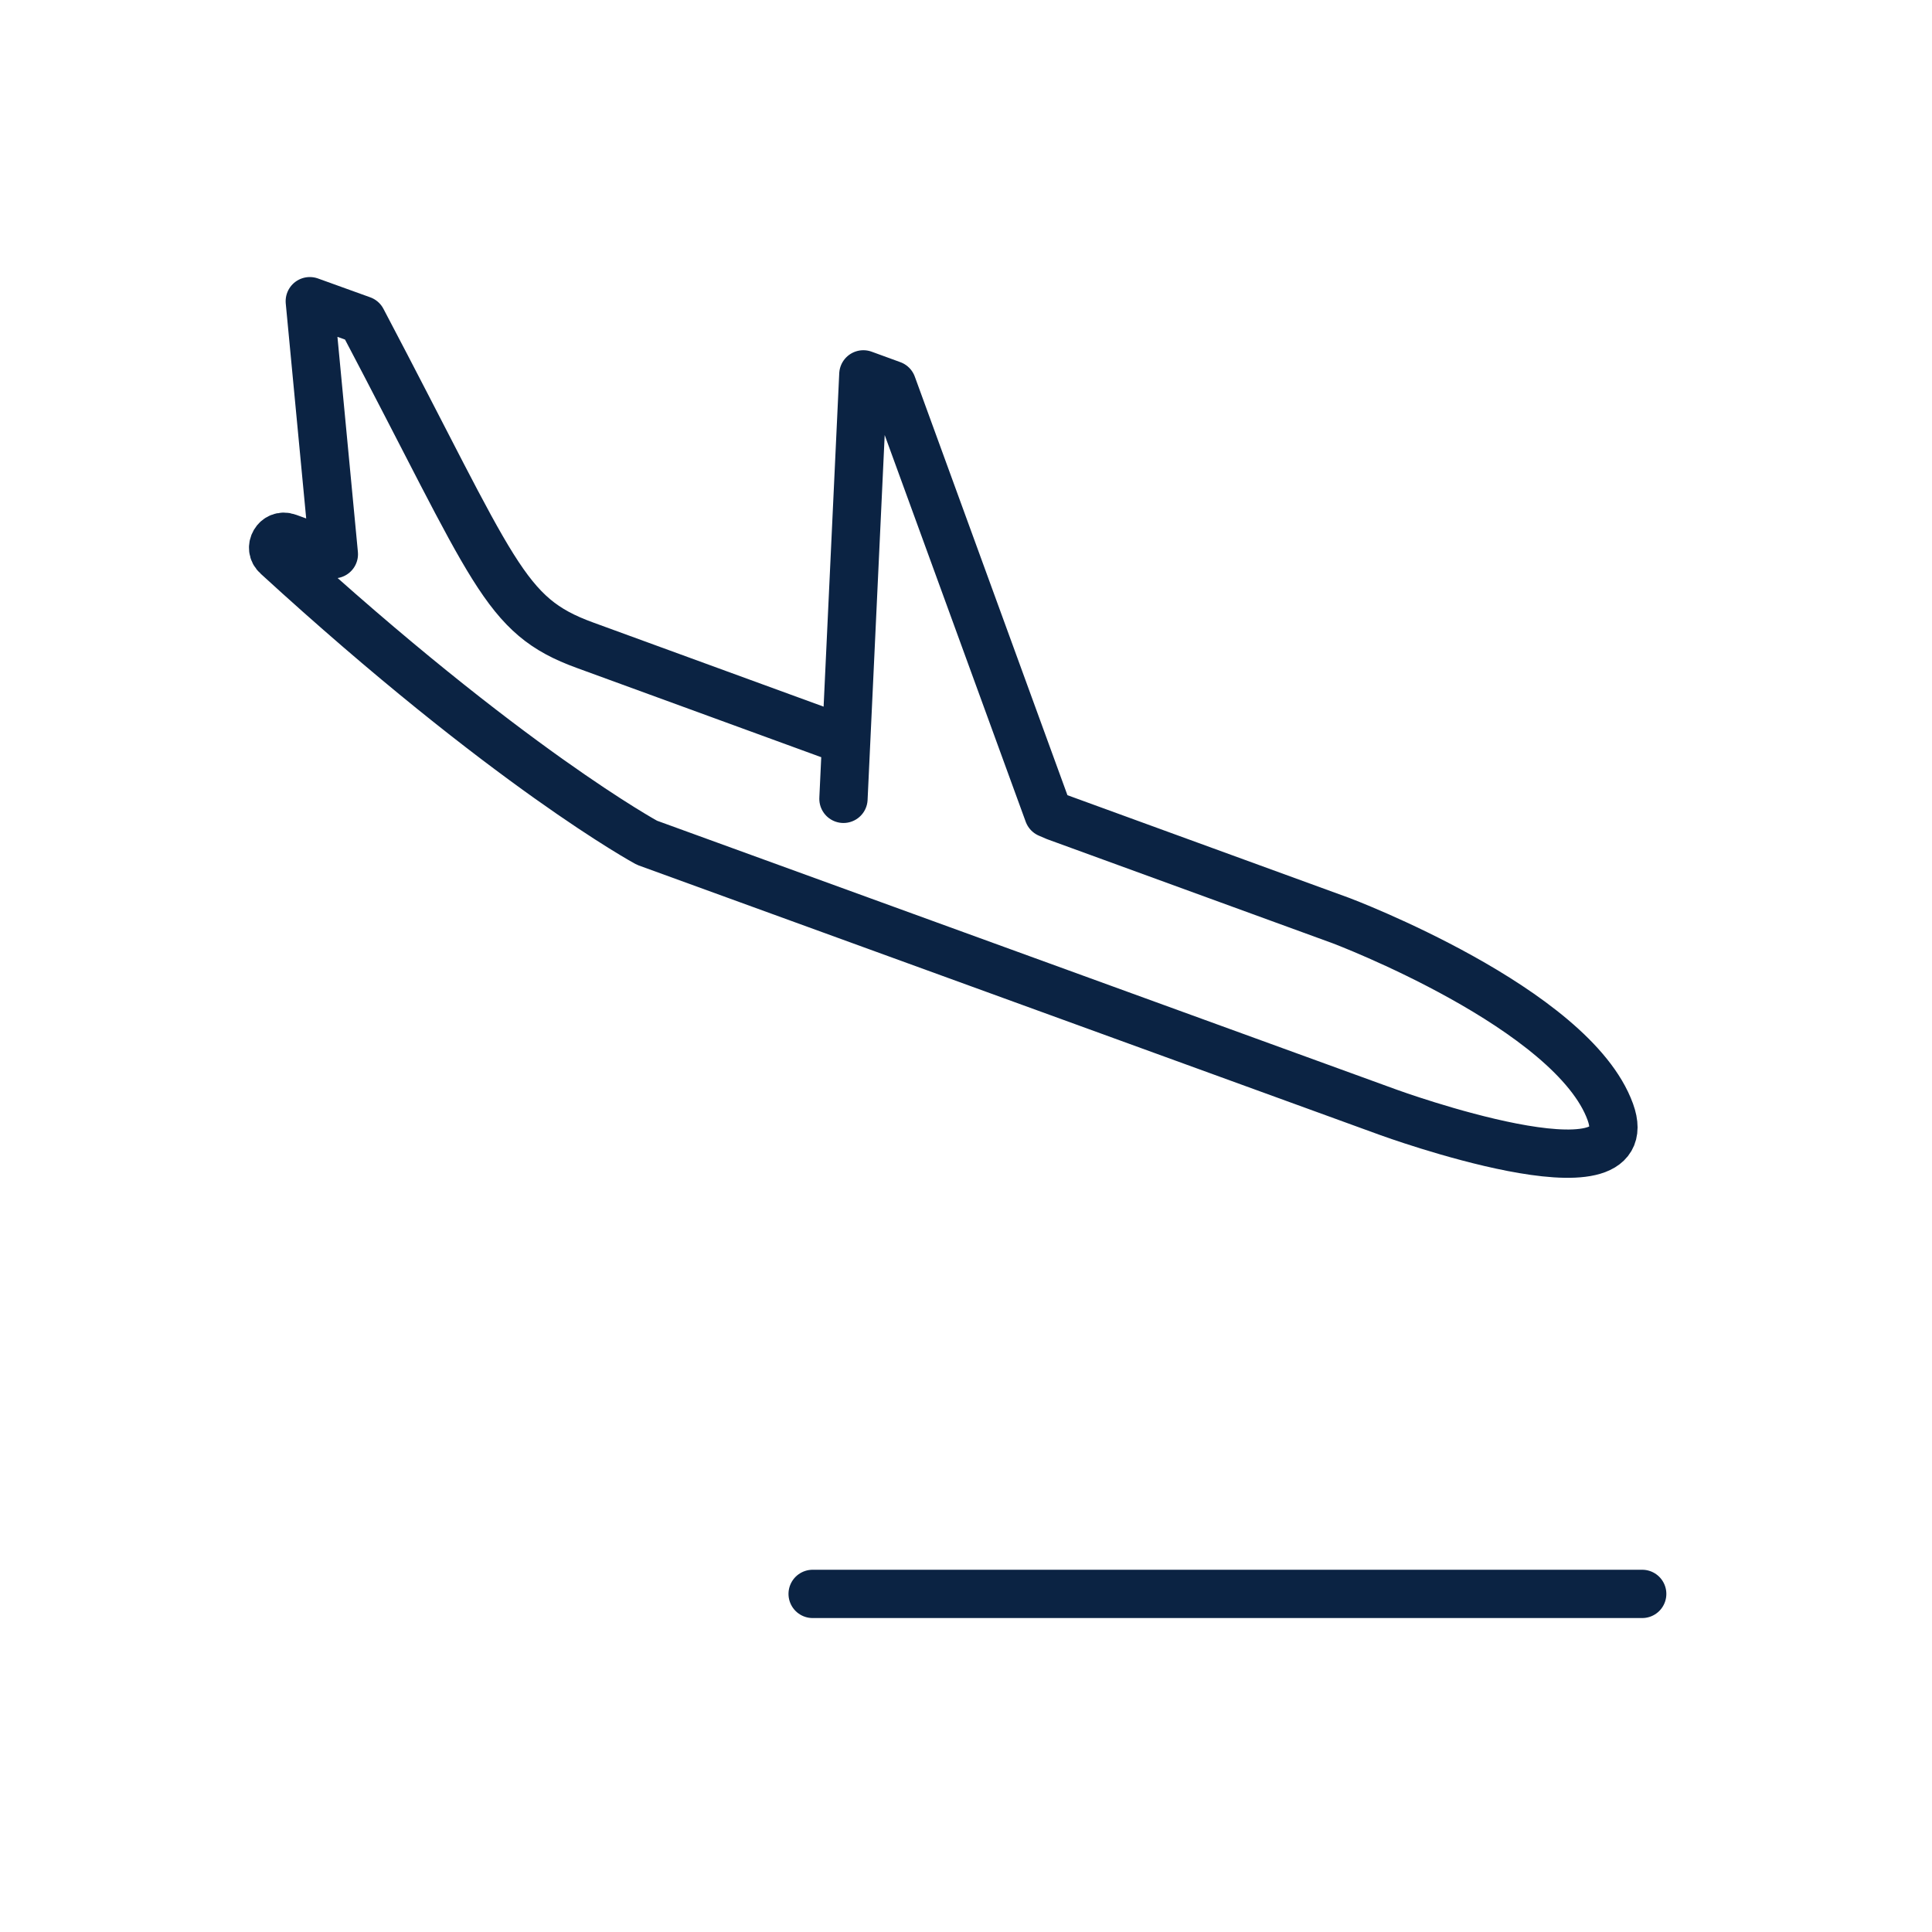 <svg width="40" height="40" viewBox="0 0 40 40" fill="none" xmlns="http://www.w3.org/2000/svg">
<path d="M17.442 15.305L12.107 13.357C10.418 12.741 10.267 11.886 7.496 6.626L6.414 6.236L6.912 11.474L5.959 11.128C5.721 11.041 5.548 11.344 5.732 11.507C10.516 15.89 13.394 17.448 13.394 17.448L28.751 23.032C28.751 23.032 34.043 24.959 33.34 23.022C32.561 20.868 27.766 19.061 27.766 19.061L21.857 16.907L21.706 16.842L18.47 7.968L17.875 7.751L17.463 16.539" stroke="#0B2343" stroke-miterlimit="10" stroke-linecap="round" stroke-linejoin="round"/>
<path d="M16.825 33H34" stroke="#0B2343" stroke-miterlimit="10" stroke-linecap="round" stroke-linejoin="round"/>
</svg>
